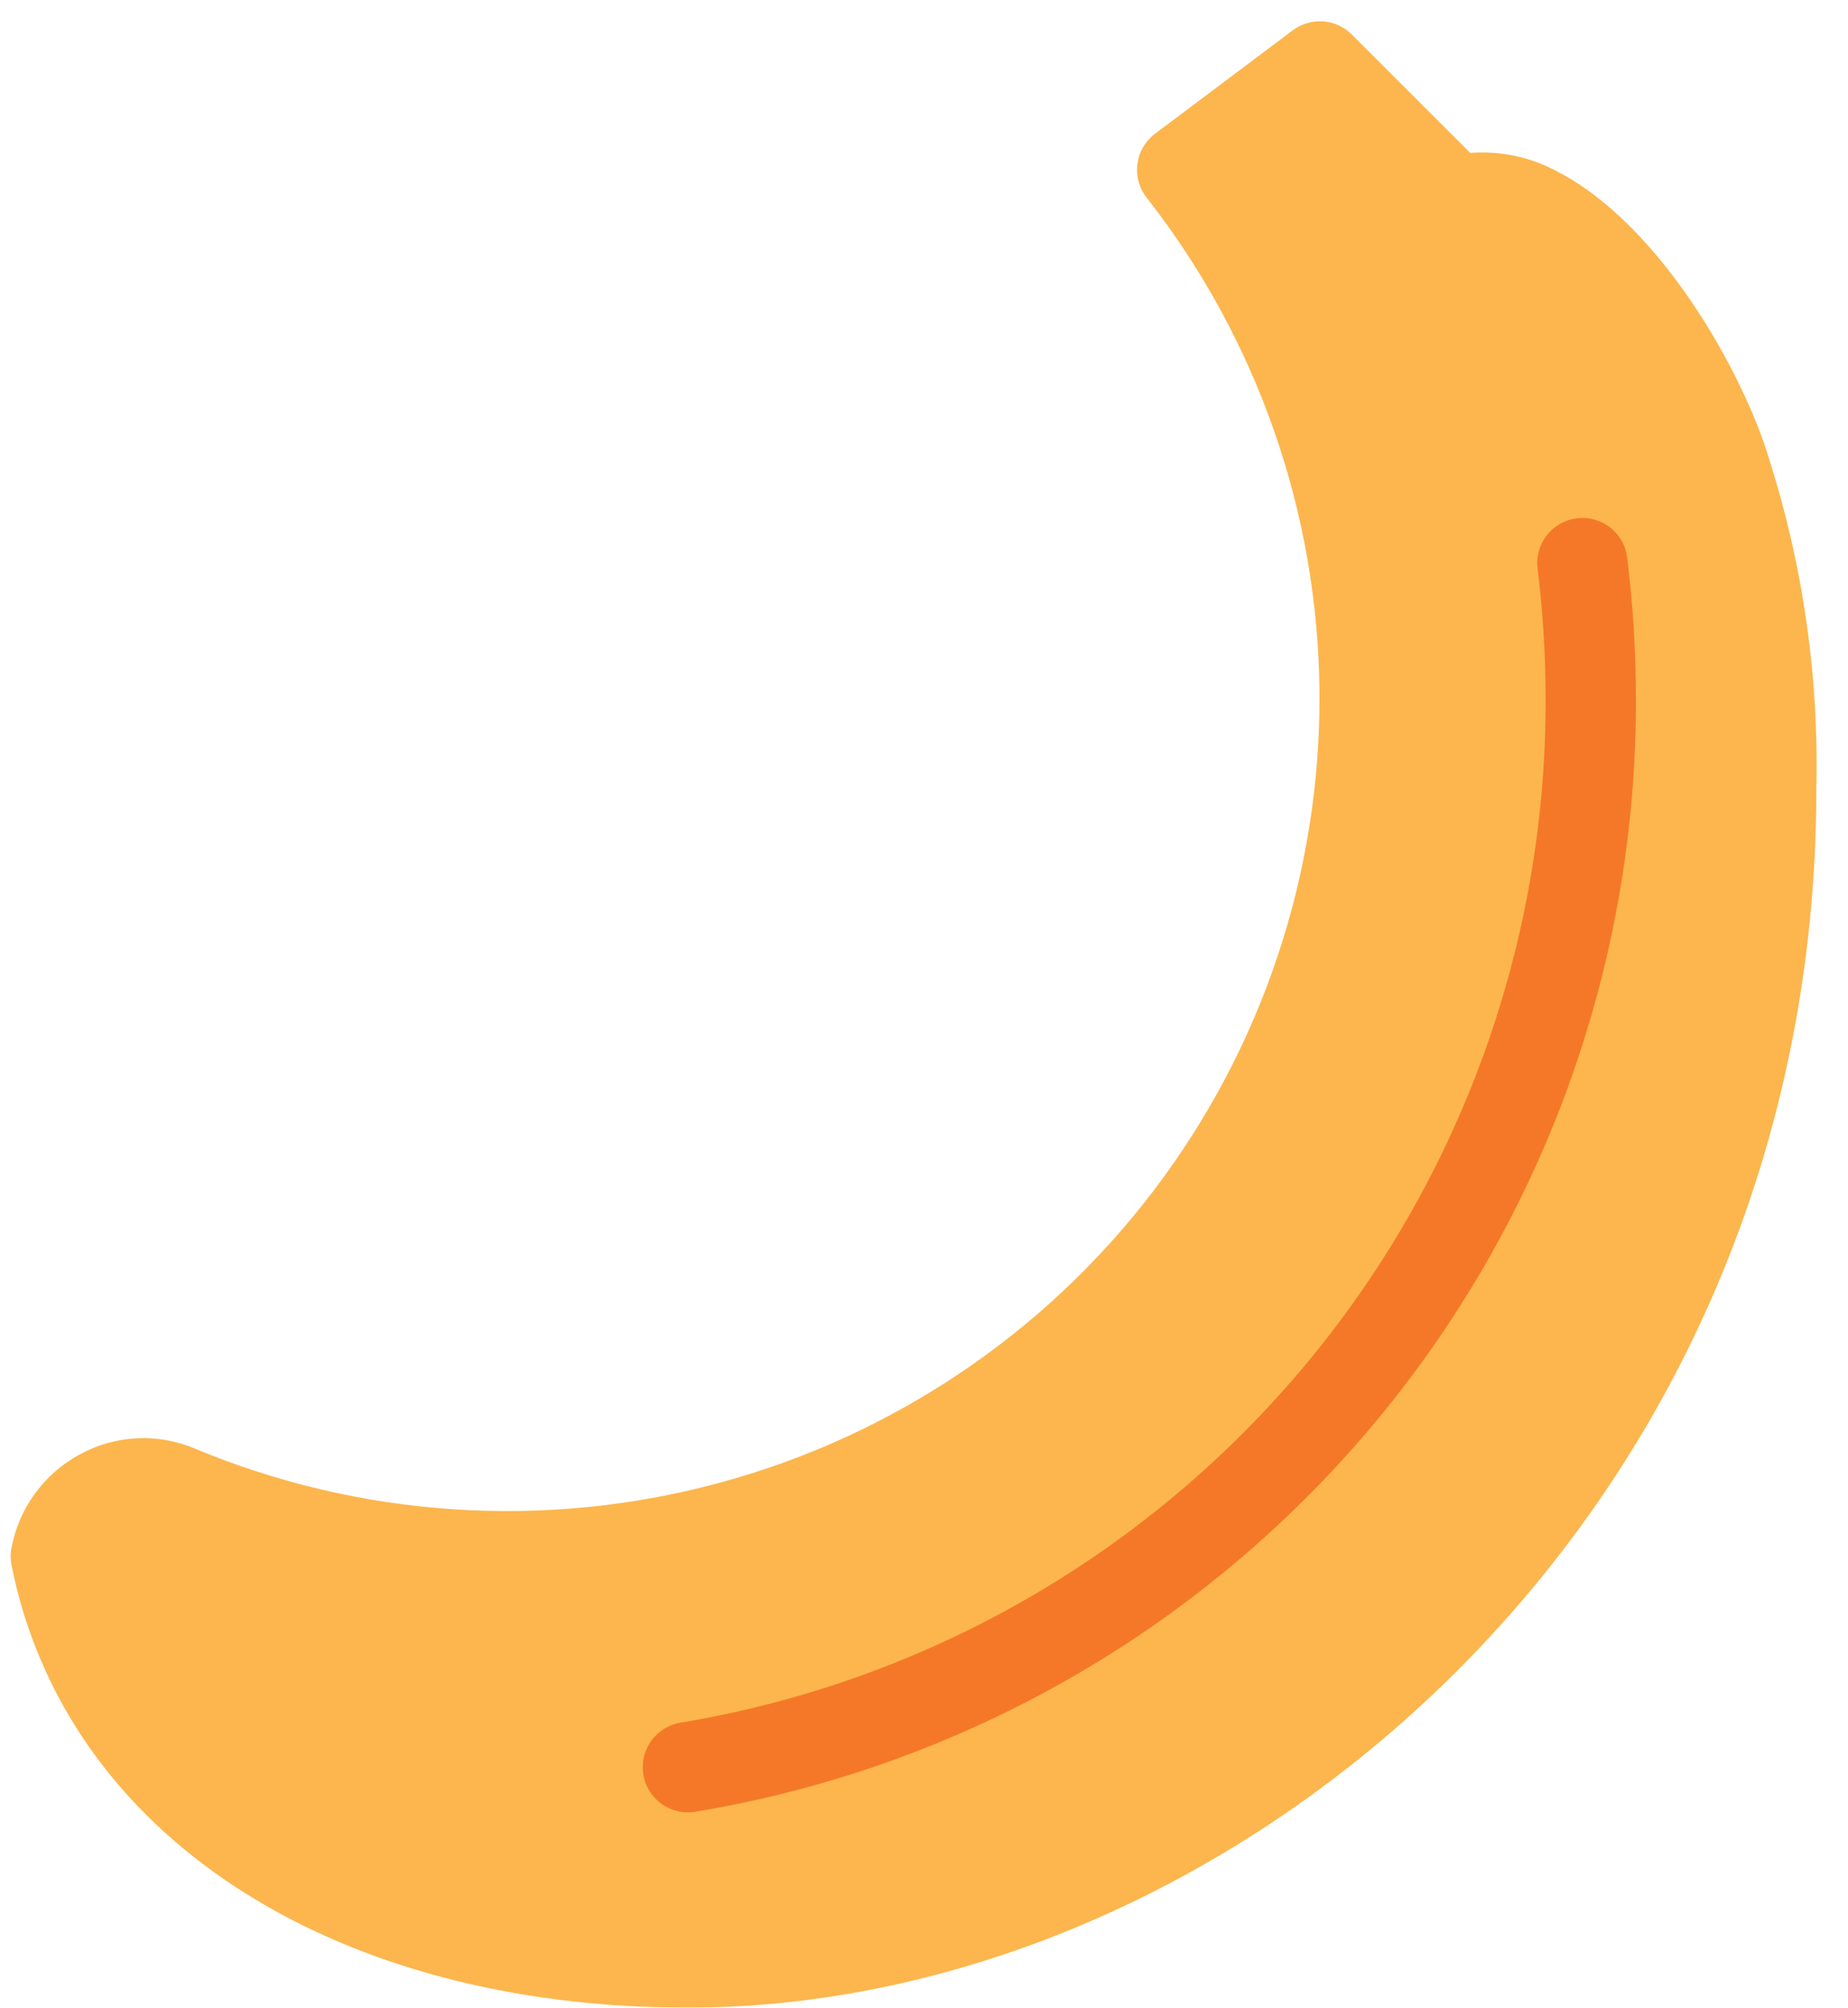 <svg width="58" height="63" viewBox="0 0 58 63" fill="none" xmlns="http://www.w3.org/2000/svg">
<g filter="url(#filter0_b_88_4073)">
<path d="M55.534 14.431C54.713 11.685 52.116 7.07 48.91 5.4C48.066 4.934 47.104 4.725 46.143 4.798L42.426 1.083C42.185 0.841 41.865 0.695 41.525 0.671C41.185 0.647 40.847 0.746 40.574 0.951L36.253 4.195C36.102 4.309 35.975 4.451 35.88 4.614C35.784 4.778 35.723 4.958 35.698 5.145C35.674 5.333 35.687 5.523 35.737 5.705C35.788 5.887 35.874 6.058 35.991 6.206C39.467 10.646 41.374 16.112 41.412 21.751C41.45 27.39 39.618 32.882 36.202 37.368C32.786 41.854 27.979 45.081 22.533 46.544C17.087 48.007 11.31 47.624 6.106 45.453C5.534 45.213 4.915 45.103 4.295 45.134C3.675 45.164 3.07 45.333 2.524 45.628C1.966 45.925 1.482 46.344 1.108 46.853C0.733 47.362 0.478 47.949 0.361 48.57C0.325 48.75 0.325 48.935 0.361 49.114C2.047 57.552 10.379 63 21.585 63C38.691 63 57.007 47.627 57.007 24.744C57.089 21.249 56.592 17.764 55.534 14.431Z" fill="#FCB64D"/>
<path d="M49.486 16.265C49.114 16.311 48.775 16.504 48.544 16.8C48.313 17.097 48.21 17.473 48.257 17.846C48.425 19.198 48.509 20.558 48.509 21.921C48.533 29.629 45.815 37.095 40.84 42.983C35.865 48.87 28.957 52.796 21.353 54.058C21.003 54.117 20.688 54.306 20.47 54.586C20.252 54.867 20.148 55.219 20.177 55.572C20.207 55.926 20.368 56.256 20.629 56.497C20.89 56.738 21.232 56.871 21.587 56.872C21.666 56.872 21.745 56.866 21.823 56.852C30.089 55.481 37.598 51.214 43.006 44.814C48.414 38.415 51.369 30.299 51.343 21.921C51.343 20.441 51.251 18.963 51.069 17.494C51.046 17.31 50.987 17.131 50.895 16.97C50.803 16.808 50.679 16.666 50.533 16.552C50.386 16.437 50.218 16.353 50.038 16.304C49.859 16.255 49.671 16.241 49.486 16.265Z" fill="#F57828"/>
</g>
<defs>
<filter id="filter0_b_88_4073" x="-3.666" y="-3.333" width="64.682" height="70.332" filterUnits="userSpaceOnUse" color-interpolation-filters="sRGB">
<feFlood flood-opacity="0" result="BackgroundImageFix"/>
<feGaussianBlur in="BackgroundImageFix" stdDeviation="2"/>
<feComposite in2="SourceAlpha" operator="in" result="effect1_backgroundBlur_88_4073"/>
<feBlend mode="normal" in="SourceGraphic" in2="effect1_backgroundBlur_88_4073" result="shape"/>
</filter>
</defs>
</svg>
